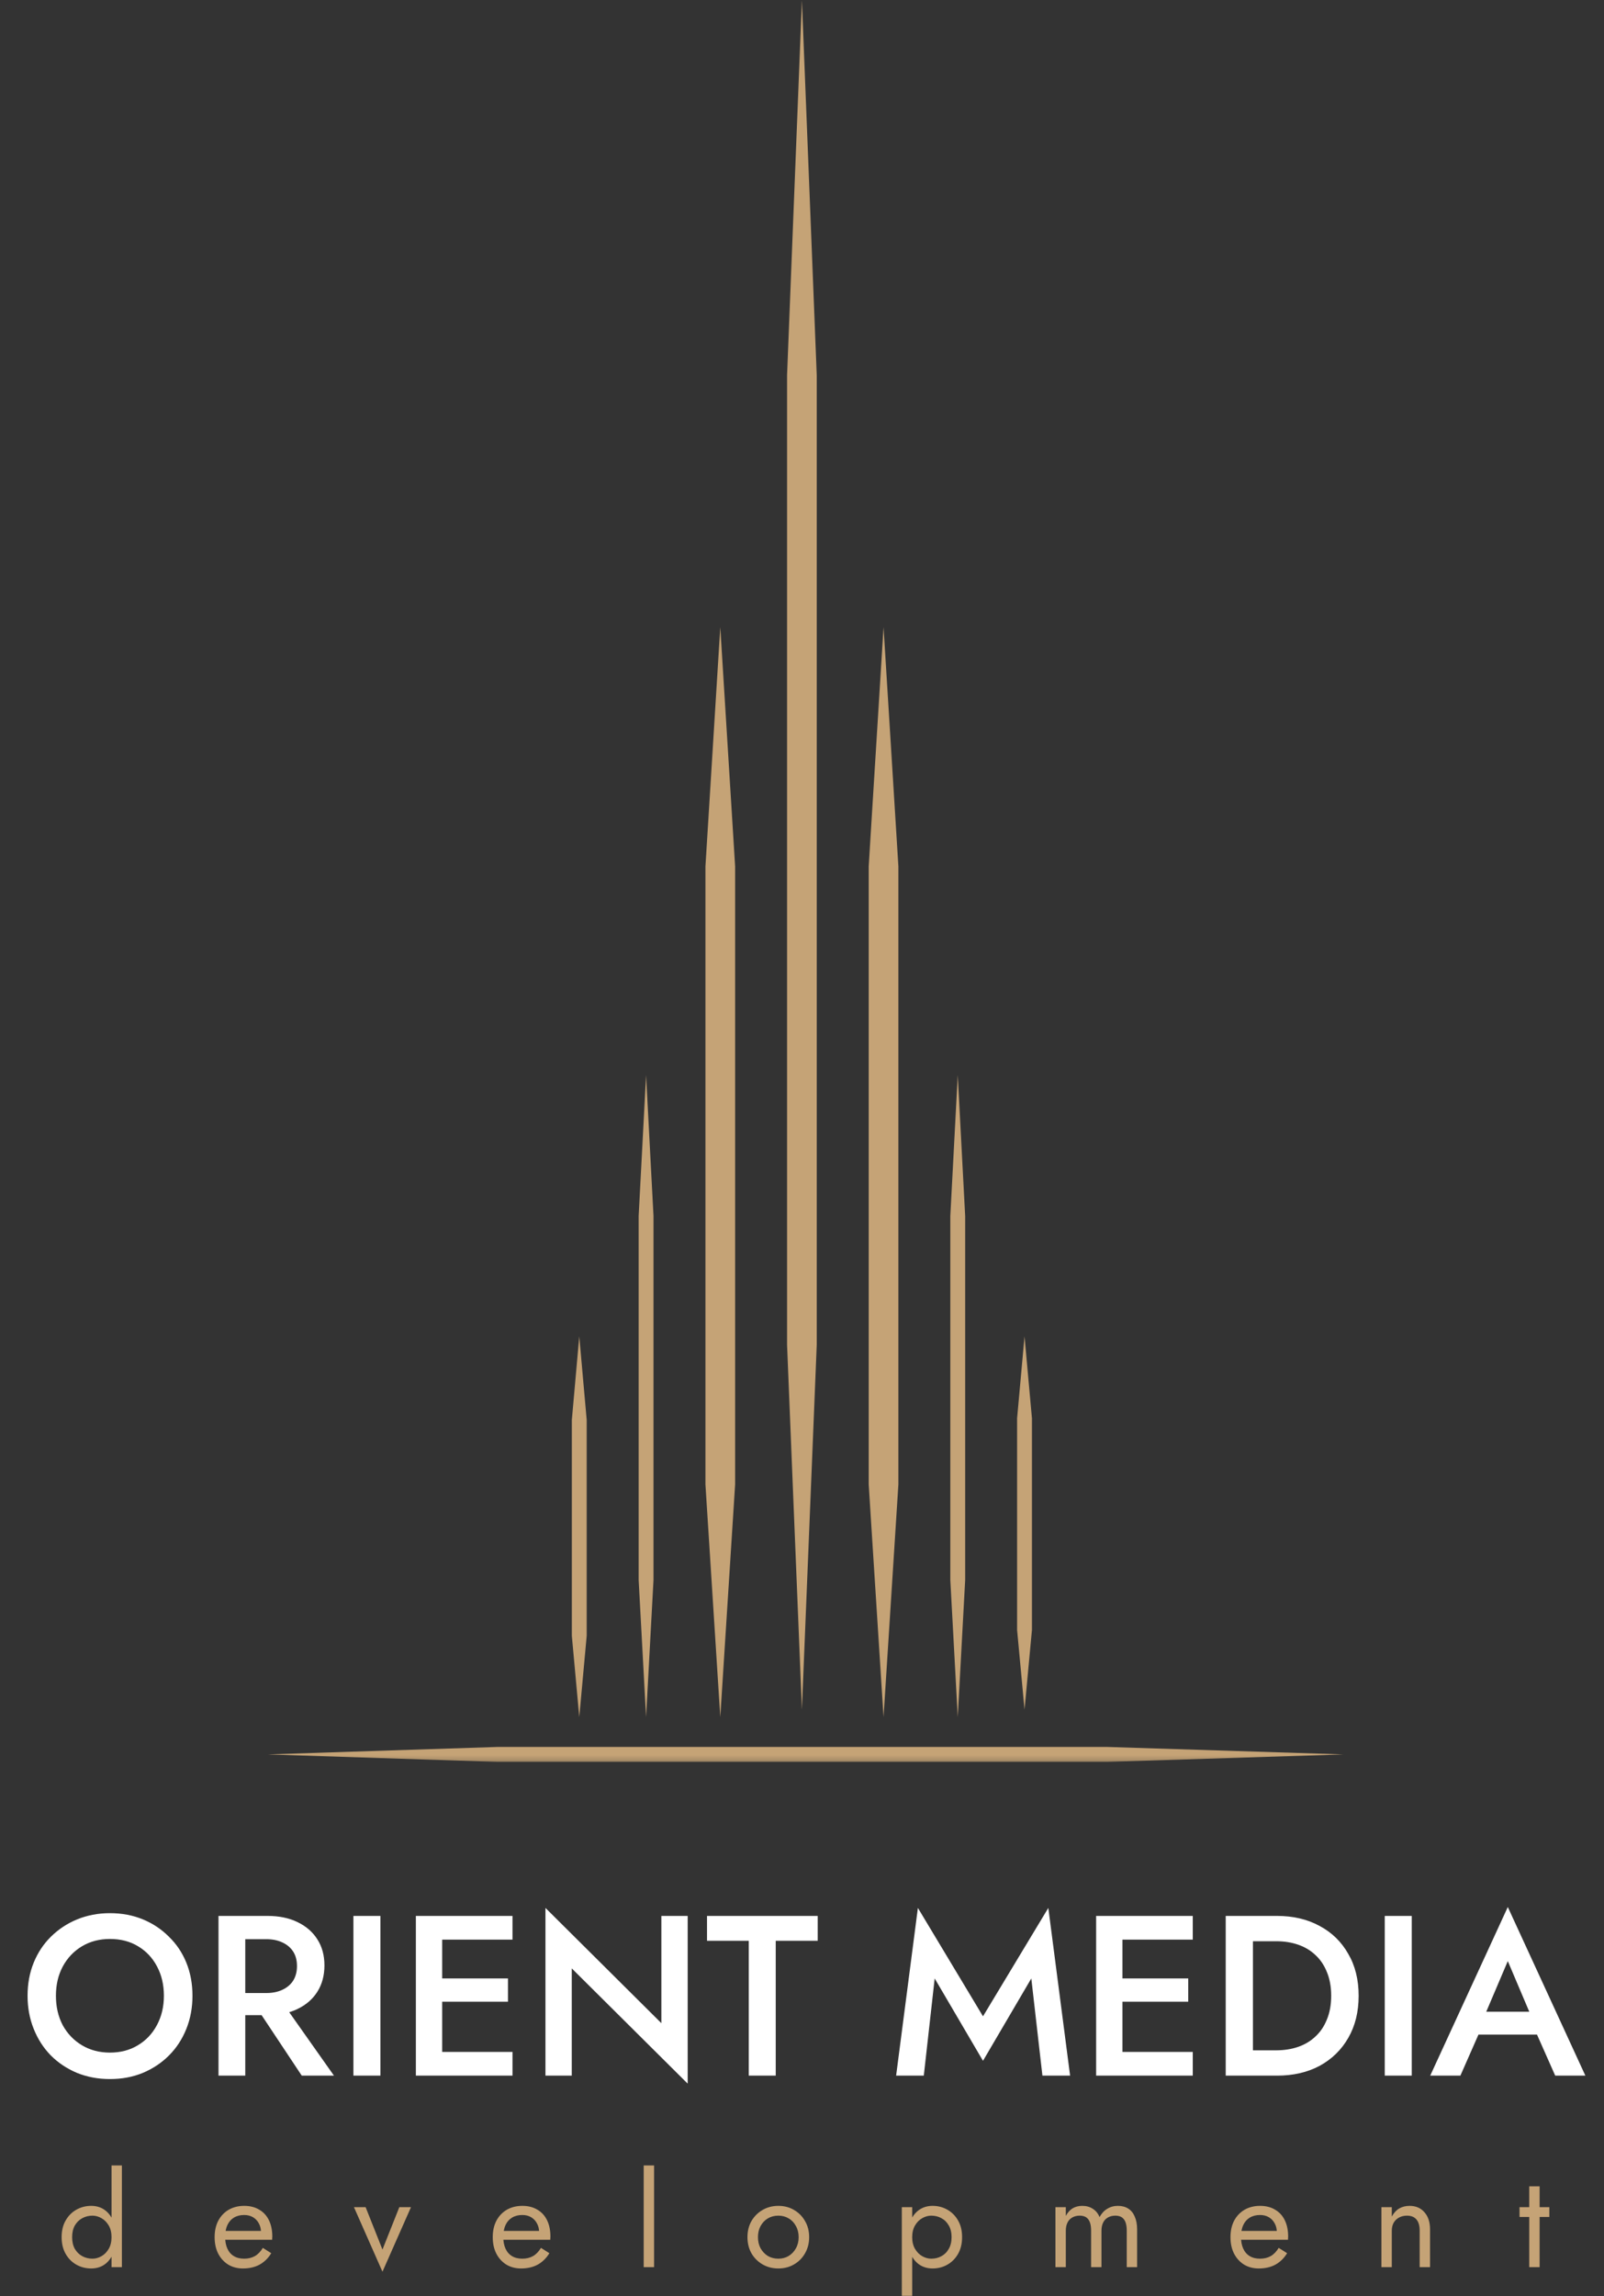 <svg width="304" height="435" viewBox="0 0 304 435" fill="none" xmlns="http://www.w3.org/2000/svg" xmlns:xlink="http://www.w3.org/1999/xlink">
	<rect x="0" y="0" width="304" height="435" fill="#333333" stroke="none"/>
	<desc>
			Created with Pixso.
	</desc>
	<defs>
		<clipPath id="clip25_32">
			<rect id="Logo (2) 7" width="304" height="435" fill="white" fill-opacity="0"/>
		</clipPath>
	</defs>
	<rect id="Logo (2) 7" width="304" height="435" fill="#FFFFFF" fill-opacity="0"/>
	<g clip-path="url(#clip25_32)">
		<mask id="mask25_34" mask-type="alpha" maskUnits="userSpaceOnUse" x="50.718" y="0" width="203.937" height="333.777">
			<path id="Vector" d="M50.718 0L254.655 0L254.655 333.777L50.718 333.777L50.718 0Z" fill="#000000" fill-opacity="1" fill-rule="evenodd"/>
		</mask>
		<g mask="url(#mask25_34)">
			<path id="Vector" d="M121.041 230.359L122.448 203.66L123.854 230.359L123.854 299.333L122.448 325.291L121.041 299.333L121.041 230.359Z" fill="#C5A376" fill-opacity="1" fill-rule="nonzero"/>
			<path id="Vector" d="M180.112 230.359L181.518 203.66L182.925 230.359L182.925 299.333L181.518 325.291L180.112 299.333L180.112 230.359Z" fill="#C5A376" fill-opacity="1" fill-rule="nonzero"/>
			<path id="Vector" d="M133.699 164.128L136.512 118.801L139.325 164.128L139.325 281.222L136.512 325.291L133.699 281.222L133.699 164.128Z" fill="#C5A376" fill-opacity="1" fill-rule="nonzero"/>
			<path id="Vector" d="M209.887 330.949L254.653 332.363L209.887 333.778L94.239 333.778L50.716 332.363L94.239 330.949L209.887 330.949Z" fill="#C5A376" fill-opacity="1" fill-rule="nonzero"/>
			<path id="Vector" d="M164.641 164.128L167.454 118.801L170.267 164.128L170.267 281.222L167.454 325.291L164.641 281.222L164.641 164.128Z" fill="#C5A376" fill-opacity="1" fill-rule="nonzero"/>
			<path id="Vector" d="M149.169 71.095L151.982 0L154.795 71.095L154.795 254.757L151.982 323.877L149.169 254.757L149.169 71.095Z" fill="#C5A376" fill-opacity="1" fill-rule="nonzero"/>
			<path id="Vector" d="M108.38 268.994L109.787 253.161L111.193 268.994L111.193 309.897L109.787 325.291L108.38 309.897L108.38 268.994Z" fill="#C5A376" fill-opacity="1" fill-rule="nonzero"/>
			<path id="Vector" d="M192.768 268.685L194.174 253.161L195.581 268.685L195.581 308.784L194.174 323.876L192.768 308.784L192.768 268.685Z" fill="#C5A376" fill-opacity="1" fill-rule="nonzero"/>
		</g>
		<path id="Vector" d="M10.599 378.088C10.599 380.163 11.029 382.022 11.889 383.665C12.777 385.278 13.995 386.548 15.543 387.47C17.091 388.393 18.853 388.852 20.831 388.852C22.837 388.852 24.599 388.393 26.118 387.47C27.666 386.548 28.87 385.278 29.73 383.665C30.618 382.022 31.062 380.163 31.062 378.088C31.062 376.013 30.632 374.168 29.773 372.555C28.913 370.912 27.709 369.629 26.161 368.707C24.642 367.785 22.866 367.324 20.831 367.324C18.853 367.324 17.091 367.785 15.543 368.707C13.995 369.629 12.777 370.912 11.889 372.555C11.029 374.168 10.599 376.013 10.599 378.088ZM5.225 378.088C5.225 375.811 5.612 373.722 6.386 371.819C7.16 369.917 8.249 368.275 9.653 366.892C11.086 365.479 12.748 364.384 14.64 363.606C16.56 362.828 18.624 362.438 20.831 362.438C23.095 362.438 25.173 362.828 27.064 363.606C28.956 364.384 30.604 365.479 32.008 366.892C33.441 368.275 34.544 369.917 35.318 371.819C36.092 373.722 36.479 375.811 36.479 378.088C36.479 380.336 36.092 382.425 35.318 384.356C34.544 386.285 33.455 387.96 32.051 389.369C30.647 390.782 28.985 391.894 27.064 392.7C25.173 393.476 23.095 393.866 20.831 393.866C18.595 393.866 16.517 393.476 14.597 392.7C12.677 391.894 11.015 390.782 9.61 389.369C8.235 387.96 7.16 386.285 6.386 384.356C5.612 382.425 5.225 380.336 5.225 378.088ZM47.603 378.78L53.106 378.78L63.294 393.218L57.19 393.218L47.603 378.78ZM41.413 362.958L46.485 362.958L46.485 393.218L41.413 393.218L41.413 362.958ZM44.422 367.367L44.422 362.958L50.698 362.958C52.877 362.958 54.768 363.347 56.373 364.125C58.007 364.903 59.267 365.998 60.156 367.41C61.045 368.793 61.489 370.436 61.489 372.338C61.489 374.24 61.045 375.897 60.156 377.31C59.267 378.722 58.007 379.817 56.373 380.595C54.768 381.374 52.877 381.762 50.698 381.762L44.422 381.762L44.422 377.569L50.483 377.569C51.63 377.569 52.633 377.367 53.493 376.964C54.381 376.561 55.069 375.984 55.556 375.235C56.043 374.457 56.287 373.535 56.287 372.468C56.287 371.373 56.043 370.451 55.556 369.701C55.069 368.952 54.381 368.375 53.493 367.972C52.633 367.569 51.63 367.367 50.483 367.367L44.422 367.367ZM66.98 362.958L72.095 362.958L72.095 393.218L66.98 393.218L66.98 362.958ZM81.957 393.218L81.957 388.721L97.132 388.721L97.132 393.218L81.957 393.218ZM81.957 367.453L81.957 362.958L97.132 362.958L97.132 367.453L81.957 367.453ZM81.957 379.212L81.957 374.802L96.273 374.802L96.273 379.212L81.957 379.212ZM78.819 362.958L83.805 362.958L83.805 393.218L78.819 393.218L78.819 362.958ZM125.346 362.958L130.333 362.958L130.333 394.73L108.365 372.9L108.365 393.218L103.378 393.218L103.378 361.444L125.346 383.275L125.346 362.958ZM133.997 367.669L133.997 362.958L154.976 362.958L154.976 367.669L147.023 367.669L147.023 393.218L141.907 393.218L141.907 367.669L133.997 367.669ZM177.146 374.802L175.083 393.218L169.838 393.218L173.965 361.444L186.303 381.979L198.684 361.444L202.811 393.218L197.566 393.218L195.46 374.802L186.303 390.408L177.146 374.802ZM210.885 393.218L210.885 388.721L226.06 388.721L226.06 393.218L210.885 393.218ZM210.885 367.453L210.885 362.958L226.06 362.958L226.06 367.453L210.885 367.453ZM210.885 379.212L210.885 374.802L225.2 374.802L225.2 379.212L210.885 379.212ZM207.747 362.958L212.733 362.958L212.733 393.218L207.747 393.218L207.747 362.958ZM232.306 362.958L237.465 362.958L237.465 393.218L232.306 393.218L232.306 362.958ZM242.022 393.218L235.444 393.218L235.444 388.42L241.893 388.42C243.383 388.42 244.759 388.204 246.02 387.771C247.281 387.339 248.37 386.69 249.287 385.826C250.233 384.961 250.964 383.881 251.48 382.584C252.024 381.287 252.296 379.788 252.296 378.088C252.296 376.388 252.024 374.889 251.48 373.592C250.964 372.295 250.233 371.214 249.287 370.35C248.37 369.485 247.281 368.837 246.02 368.404C244.759 367.972 243.383 367.756 241.893 367.756L235.444 367.756L235.444 362.958L242.022 362.958C245.088 362.958 247.782 363.592 250.104 364.859C252.425 366.099 254.231 367.856 255.521 370.134C256.839 372.381 257.498 375.033 257.498 378.088C257.498 381.143 256.839 383.809 255.521 386.084C254.231 388.335 252.425 390.091 250.104 391.361C247.782 392.6 245.088 393.218 242.022 393.218ZM262.449 362.958L267.565 362.958L267.565 393.218L262.449 393.218L262.449 362.958ZM277.9 385.437L278.845 381.114L292.817 381.114L293.806 385.437L277.9 385.437ZM285.767 371.517L281.038 382.627L280.952 383.751L276.782 393.218L271.064 393.218L285.767 361.271L300.469 393.218L294.752 393.218L290.667 384.01L290.539 382.757L285.767 371.517Z" fill="#FFFFFF" fill-opacity="1" fill-rule="nonzero"/>
		<path id="Vector" d="M21.138 410.231L23.104 410.231L23.104 429.5L21.138 429.5L21.138 410.231ZM11.681 423.818C11.681 422.583 11.934 421.529 12.442 420.657C12.95 419.769 13.63 419.086 14.481 418.607C15.333 418.128 16.266 417.889 17.282 417.889C18.232 417.889 19.059 418.128 19.763 418.607C20.467 419.086 21.016 419.769 21.409 420.657C21.818 421.529 22.023 422.583 22.023 423.818C22.023 425.038 21.818 426.091 21.409 426.979C21.016 427.871 20.467 428.554 19.763 429.033C19.059 429.507 18.232 429.747 17.282 429.747C16.266 429.747 15.333 429.507 14.481 429.033C13.63 428.554 12.95 427.871 12.442 426.979C11.934 426.091 11.681 425.038 11.681 423.818ZM13.671 423.818C13.671 424.69 13.842 425.431 14.186 426.041C14.547 426.651 15.022 427.114 15.611 427.427C16.201 427.74 16.84 427.894 17.527 427.894C18.101 427.894 18.666 427.74 19.222 427.427C19.779 427.114 20.238 426.651 20.598 426.041C20.958 425.431 21.138 424.69 21.138 423.818C21.138 422.946 20.958 422.205 20.598 421.595C20.238 420.985 19.779 420.525 19.222 420.213C18.666 419.9 18.101 419.742 17.527 419.742C16.84 419.742 16.201 419.9 15.611 420.213C15.022 420.525 14.547 420.985 14.186 421.595C13.842 422.205 13.671 422.946 13.671 423.818ZM46.031 429.747C44.983 429.747 44.049 429.5 43.231 429.005C42.428 428.496 41.798 427.797 41.339 426.906C40.897 426.018 40.676 424.987 40.676 423.818C40.676 422.633 40.905 421.595 41.364 420.707C41.839 419.815 42.494 419.125 43.329 418.63C44.181 418.136 45.163 417.889 46.277 417.889C47.39 417.889 48.34 418.128 49.127 418.607C49.929 419.066 50.543 419.734 50.969 420.606C51.395 421.479 51.608 422.517 51.608 423.722C51.608 423.833 51.599 423.957 51.583 424.092C51.583 424.204 51.583 424.281 51.583 424.312L41.929 424.312L41.929 422.633L50.035 422.633L49.249 423.768C49.298 423.687 49.347 423.563 49.397 423.397C49.446 423.216 49.47 423.069 49.47 422.954C49.47 422.278 49.331 421.695 49.053 421.201C48.791 420.707 48.422 420.321 47.947 420.039C47.472 419.757 46.916 419.619 46.277 419.619C45.523 419.619 44.877 419.785 44.336 420.113C43.812 420.425 43.403 420.888 43.108 421.498C42.83 422.089 42.682 422.822 42.666 423.694C42.666 424.586 42.805 425.343 43.083 425.968C43.362 426.593 43.771 427.072 44.312 427.4C44.852 427.732 45.507 427.894 46.277 427.894C47.046 427.894 47.726 427.732 48.316 427.4C48.905 427.056 49.405 426.535 49.814 425.844L51.411 426.855C50.821 427.813 50.076 428.539 49.175 429.033C48.291 429.507 47.243 429.747 46.031 429.747ZM67.084 418.136L69.295 418.136L72.488 426.165L75.682 418.136L77.893 418.136L72.488 430.364L67.084 418.136ZM98.744 429.747C97.695 429.747 96.762 429.5 95.943 429.005C95.141 428.496 94.51 427.797 94.052 426.906C93.609 426.018 93.388 424.987 93.388 423.818C93.388 422.633 93.617 421.595 94.076 420.707C94.551 419.815 95.206 419.125 96.041 418.63C96.893 418.136 97.876 417.889 98.989 417.889C100.103 417.889 101.053 418.128 101.839 418.607C102.642 419.066 103.256 419.734 103.681 420.606C104.107 421.479 104.32 422.517 104.32 423.722C104.32 423.833 104.312 423.957 104.296 424.092C104.296 424.204 104.296 424.281 104.296 424.312L94.641 424.312L94.641 422.633L102.748 422.633L101.962 423.768C102.011 423.687 102.06 423.563 102.109 423.397C102.158 423.216 102.183 423.069 102.183 422.954C102.183 422.278 102.043 421.695 101.765 421.201C101.503 420.707 101.135 420.321 100.66 420.039C100.185 419.757 99.628 419.619 98.989 419.619C98.236 419.619 97.589 419.785 97.049 420.113C96.525 420.425 96.115 420.888 95.82 421.498C95.542 422.089 95.395 422.822 95.378 423.694C95.378 424.586 95.517 425.343 95.796 425.968C96.074 426.593 96.484 427.072 97.024 427.4C97.564 427.732 98.22 427.894 98.989 427.894C99.759 427.894 100.439 427.732 101.028 427.4C101.618 427.056 102.117 426.535 102.527 425.844L104.124 426.855C103.534 427.813 102.789 428.539 101.888 429.033C101.004 429.507 99.955 429.747 98.744 429.747ZM121.999 410.231L123.964 410.231L123.964 429.5L121.999 429.5L121.999 410.231ZM141.663 423.818C141.663 422.668 141.917 421.645 142.424 420.757C142.948 419.866 143.653 419.167 144.537 418.657C145.422 418.144 146.412 417.889 147.51 417.889C148.623 417.889 149.614 418.144 150.482 418.657C151.366 419.167 152.062 419.866 152.57 420.757C153.094 421.645 153.356 422.668 153.356 423.818C153.356 424.957 153.094 425.976 152.57 426.883C152.062 427.771 151.366 428.473 150.482 428.982C149.614 429.492 148.623 429.747 147.51 429.747C146.412 429.747 145.422 429.492 144.537 428.982C143.653 428.473 142.948 427.771 142.424 426.883C141.917 425.976 141.663 424.957 141.663 423.818ZM143.653 423.818C143.653 424.609 143.816 425.308 144.144 425.917C144.488 426.527 144.946 427.014 145.52 427.377C146.109 427.72 146.773 427.894 147.51 427.894C148.247 427.894 148.901 427.72 149.475 427.377C150.064 427.014 150.523 426.527 150.85 425.917C151.194 425.308 151.366 424.609 151.366 423.818C151.366 423.027 151.194 422.328 150.85 421.718C150.523 421.093 150.064 420.606 149.475 420.263C148.901 419.916 148.247 419.742 147.51 419.742C146.773 419.742 146.109 419.916 145.52 420.263C144.946 420.606 144.488 421.093 144.144 421.718C143.816 422.328 143.653 423.027 143.653 423.818ZM172.883 434.934L170.918 434.934L170.918 418.136L172.883 418.136L172.883 434.934ZM182.341 423.818C182.341 425.038 182.087 426.091 181.579 426.979C181.072 427.871 180.392 428.554 179.541 429.033C178.705 429.507 177.772 429.747 176.74 429.747C175.807 429.747 174.979 429.507 174.259 429.033C173.555 428.554 172.998 427.871 172.588 426.979C172.195 426.091 171.999 425.038 171.999 423.818C171.999 422.583 172.195 421.529 172.588 420.657C172.998 419.769 173.555 419.086 174.259 418.607C174.979 418.128 175.807 417.889 176.74 417.889C177.772 417.889 178.705 418.128 179.541 418.607C180.392 419.086 181.072 419.769 181.579 420.657C182.087 421.529 182.341 422.583 182.341 423.818ZM180.351 423.818C180.351 422.946 180.171 422.205 179.811 421.595C179.467 420.985 179 420.525 178.411 420.213C177.837 419.9 177.199 419.742 176.494 419.742C175.921 419.742 175.356 419.9 174.799 420.213C174.242 420.525 173.784 420.985 173.424 421.595C173.063 422.205 172.883 422.946 172.883 423.818C172.883 424.69 173.063 425.431 173.424 426.041C173.784 426.651 174.242 427.114 174.799 427.427C175.356 427.74 175.921 427.894 176.494 427.894C177.199 427.894 177.837 427.74 178.411 427.427C179 427.114 179.467 426.651 179.811 426.041C180.171 425.431 180.351 424.69 180.351 423.818ZM215.512 422.336L215.512 429.5L213.547 429.5L213.547 422.583C213.547 421.61 213.367 420.896 213.007 420.433C212.663 419.974 212.122 419.742 211.385 419.742C210.845 419.742 210.378 419.858 209.985 420.089C209.592 420.302 209.289 420.622 209.076 421.05C208.863 421.479 208.757 421.992 208.757 422.583L208.757 429.5L206.792 429.5L206.792 422.583C206.792 421.61 206.611 420.896 206.251 420.433C205.907 419.974 205.367 419.742 204.63 419.742C204.089 419.742 203.623 419.858 203.229 420.089C202.836 420.302 202.534 420.622 202.321 421.05C202.108 421.479 202.001 421.992 202.001 422.583L202.001 429.5L200.036 429.5L200.036 418.136L202.001 418.136L202.001 419.792C202.345 419.151 202.771 418.673 203.279 418.36C203.802 418.047 204.417 417.889 205.121 417.889C205.907 417.889 206.578 418.079 207.135 418.457C207.708 418.819 208.126 419.341 208.388 420.016C208.781 419.306 209.273 418.781 209.862 418.434C210.452 418.071 211.123 417.889 211.877 417.889C212.646 417.889 213.301 418.063 213.842 418.41C214.382 418.754 214.792 419.263 215.07 419.939C215.365 420.599 215.512 421.398 215.512 422.336ZM238.562 429.747C237.514 429.747 236.58 429.5 235.761 429.005C234.959 428.496 234.328 427.797 233.87 426.906C233.428 426.018 233.207 424.987 233.207 423.818C233.207 422.633 233.436 421.595 233.894 420.707C234.369 419.815 235.024 419.125 235.86 418.63C236.711 418.136 237.694 417.889 238.807 417.889C239.921 417.889 240.871 418.128 241.657 418.607C242.459 419.066 243.073 419.734 243.5 420.606C243.925 421.479 244.138 422.517 244.138 423.722C244.138 423.833 244.13 423.957 244.114 424.092C244.114 424.204 244.114 424.281 244.114 424.312L234.459 424.312L234.459 422.633L242.566 422.633L241.78 423.768C241.829 423.687 241.878 423.563 241.927 423.397C241.976 423.216 242.001 423.069 242.001 422.954C242.001 422.278 241.862 421.695 241.583 421.201C241.321 420.707 240.953 420.321 240.478 420.039C240.003 419.757 239.446 419.619 238.807 419.619C238.054 419.619 237.407 419.785 236.867 420.113C236.342 420.425 235.933 420.888 235.638 421.498C235.36 422.089 235.212 422.822 235.196 423.694C235.196 424.586 235.335 425.343 235.614 425.968C235.892 426.593 236.302 427.072 236.842 427.4C237.383 427.732 238.037 427.894 238.807 427.894C239.577 427.894 240.257 427.732 240.846 427.4C241.436 427.056 241.935 426.535 242.345 425.844L243.942 426.855C243.352 427.813 242.607 428.539 241.706 429.033C240.822 429.507 239.774 429.747 238.562 429.747ZM269.063 422.583C269.063 421.645 268.859 420.938 268.449 420.46C268.04 419.981 267.442 419.742 266.656 419.742C266.083 419.742 265.575 419.866 265.133 420.113C264.707 420.344 264.371 420.672 264.126 421.101C263.897 421.529 263.782 422.023 263.782 422.583L263.782 429.5L261.817 429.5L261.817 418.136L263.782 418.136L263.782 419.916C264.158 419.225 264.625 418.715 265.182 418.383C265.755 418.055 266.41 417.889 267.147 417.889C268.343 417.889 269.285 418.294 269.972 419.101C270.677 419.893 271.029 420.969 271.029 422.336L271.029 429.5L269.063 429.5L269.063 422.583ZM287.989 418.136L293.639 418.136L293.639 419.989L287.989 419.989L287.989 418.136ZM289.831 414.184L291.796 414.184L291.796 429.5L289.831 429.5L289.831 414.184Z" fill="#C5A376" fill-opacity="1" fill-rule="nonzero"/>
	</g>
</svg>
